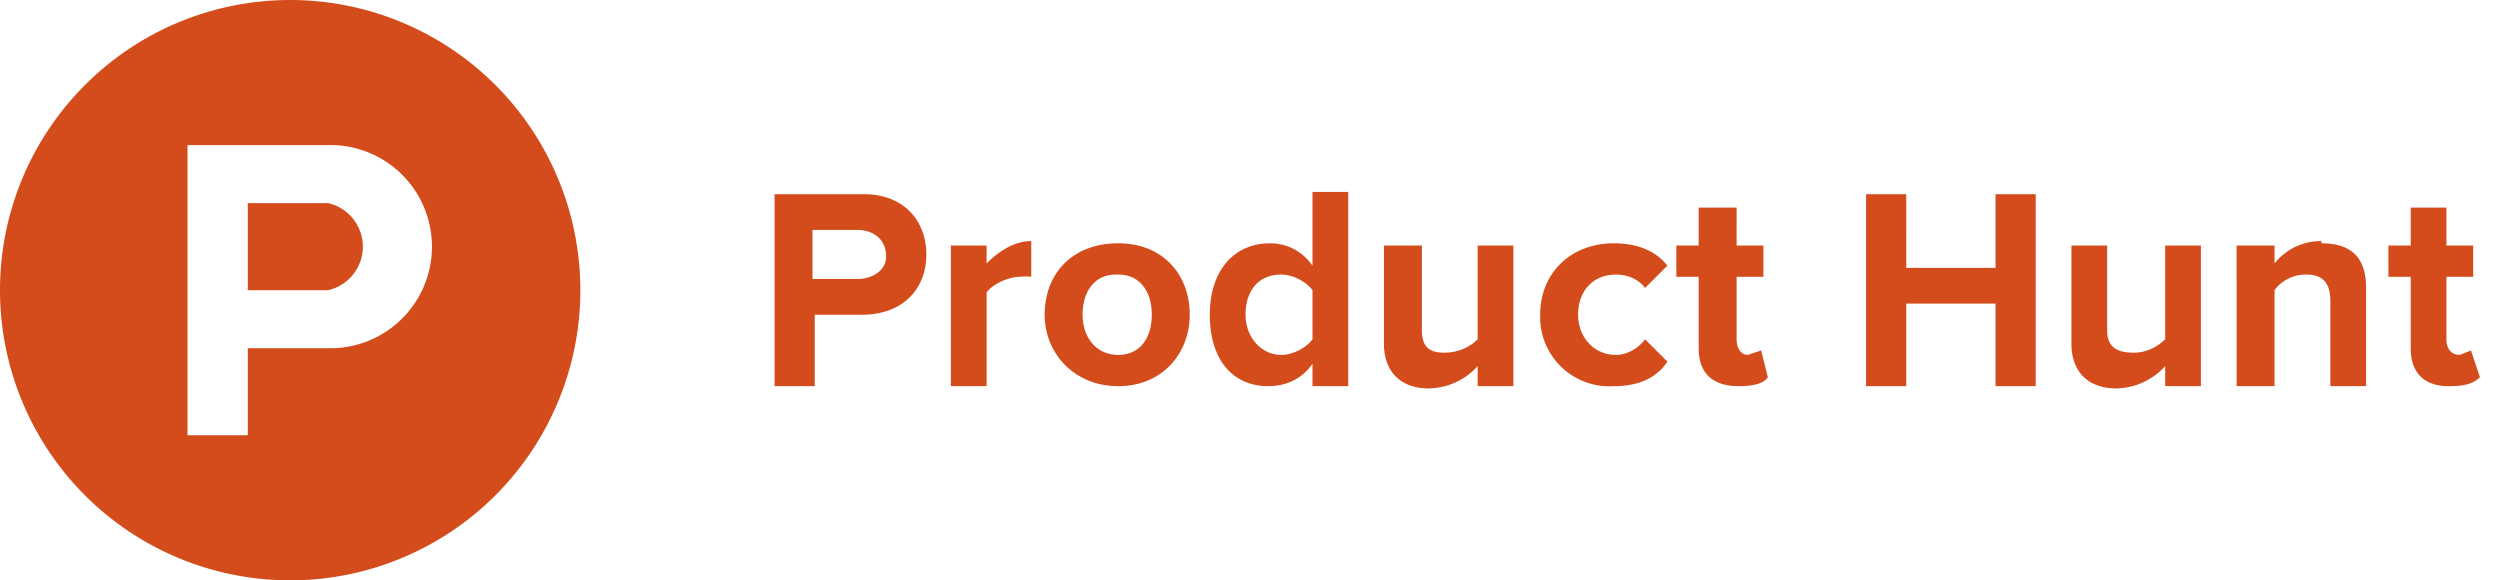 <svg width="112" height="26" viewBox="0 0 112 26" xmlns="http://www.w3.org/2000/svg">
    <path d="M13 0a13 13 0 110 26 13 13 0 010-26zm1.7 6.5H8.4v13h2.7v-3.9h3.6a4.5 4.5 0 00.2-9.1h-.2zm24 2.2c1.8 0 2.8 1.2 2.8 2.7 0 1.5-1 2.7-2.9 2.7h-2.1v3.2h-1.8V8.7h4zm7.5 2.2v1.5a2 2 0 00-.5 0c-.5 0-1.2.3-1.5.7v4.2h-1.6V11h1.6v.8c.5-.5 1.2-1 2-1zm3.9 0c2 0 3.2 1.4 3.2 3.2 0 1.7-1.2 3.2-3.2 3.2s-3.3-1.5-3.3-3.2c0-1.8 1.2-3.2 3.3-3.2zm10.3-2.2v8.6h-1.6v-1c-.5.7-1.2 1-2 1-1.5 0-2.6-1.1-2.6-3.2 0-2 1.1-3.2 2.7-3.2.7 0 1.4.3 1.9 1V8.6h1.6zm3.3 2.3v3.8c0 .8.4 1 1 1 .7 0 1.2-.3 1.5-.6V11h1.6v6.3h-1.6v-.9a3 3 0 01-2.2 1c-1.3 0-2-.8-2-2V11h1.7zm8.6-.1c1.3 0 2 .5 2.4 1l-1 1c-.3-.4-.8-.6-1.3-.6-1 0-1.7.7-1.7 1.8 0 1 .7 1.8 1.7 1.8.5 0 1-.3 1.3-.7l1 1c-.4.6-1.1 1.1-2.4 1.1a3.1 3.1 0 01-3.3-3.2c0-1.9 1.4-3.2 3.3-3.2zm37.3-1.6V11h1.2v1.4h-1.2v2.8c0 .4.2.7.6.7l.5-.2.4 1.2c-.3.3-.7.4-1.4.4-1.1 0-1.7-.6-1.7-1.7v-3.2h-1V11h1V9.3h1.6zm-31.8 0V11H79v1.4h-1.2v2.8c0 .4.2.7.5.7l.6-.2.3 1.2c-.2.3-.7.4-1.3.4-1.2 0-1.8-.6-1.8-1.7v-3.2h-1V11h1V9.3h1.7zm7.6-.6V12h4V8.7h1.8v8.6h-1.8v-3.7h-4v3.7h-1.8V8.7h1.8zm9 2.3v3.8c0 .8.5 1 1.2 1 .6 0 1.1-.3 1.4-.6V11h1.6v6.3H97v-.9a3 3 0 01-2.2 1c-1.3 0-2-.8-2-2V11h1.7zm9.6-.1c1.4 0 2 .7 2 2v4.4h-1.6v-3.8c0-.9-.4-1.2-1.1-1.2-.7 0-1.2.4-1.4.7v4.3h-1.7V11h1.7v.8c.4-.5 1.1-1 2.1-1zm-54 1.4c-1 0-1.5.8-1.5 1.8s.6 1.8 1.6 1.8 1.5-.8 1.5-1.8-.5-1.8-1.5-1.8zm7.4 0c-1 0-1.6.7-1.6 1.8 0 1 .7 1.8 1.6 1.8.5 0 1.1-.3 1.4-.7V13c-.3-.4-.9-.7-1.4-.7zM14.7 9.1a2 2 0 010 3.9h-3.6V9.1h3.6zm23.7 1.2h-2v2.2h2c.7 0 1.3-.4 1.3-1 0-.8-.6-1.2-1.3-1.2z" fill="#D44C1B" fill-rule="evenodd"/>
</svg>
